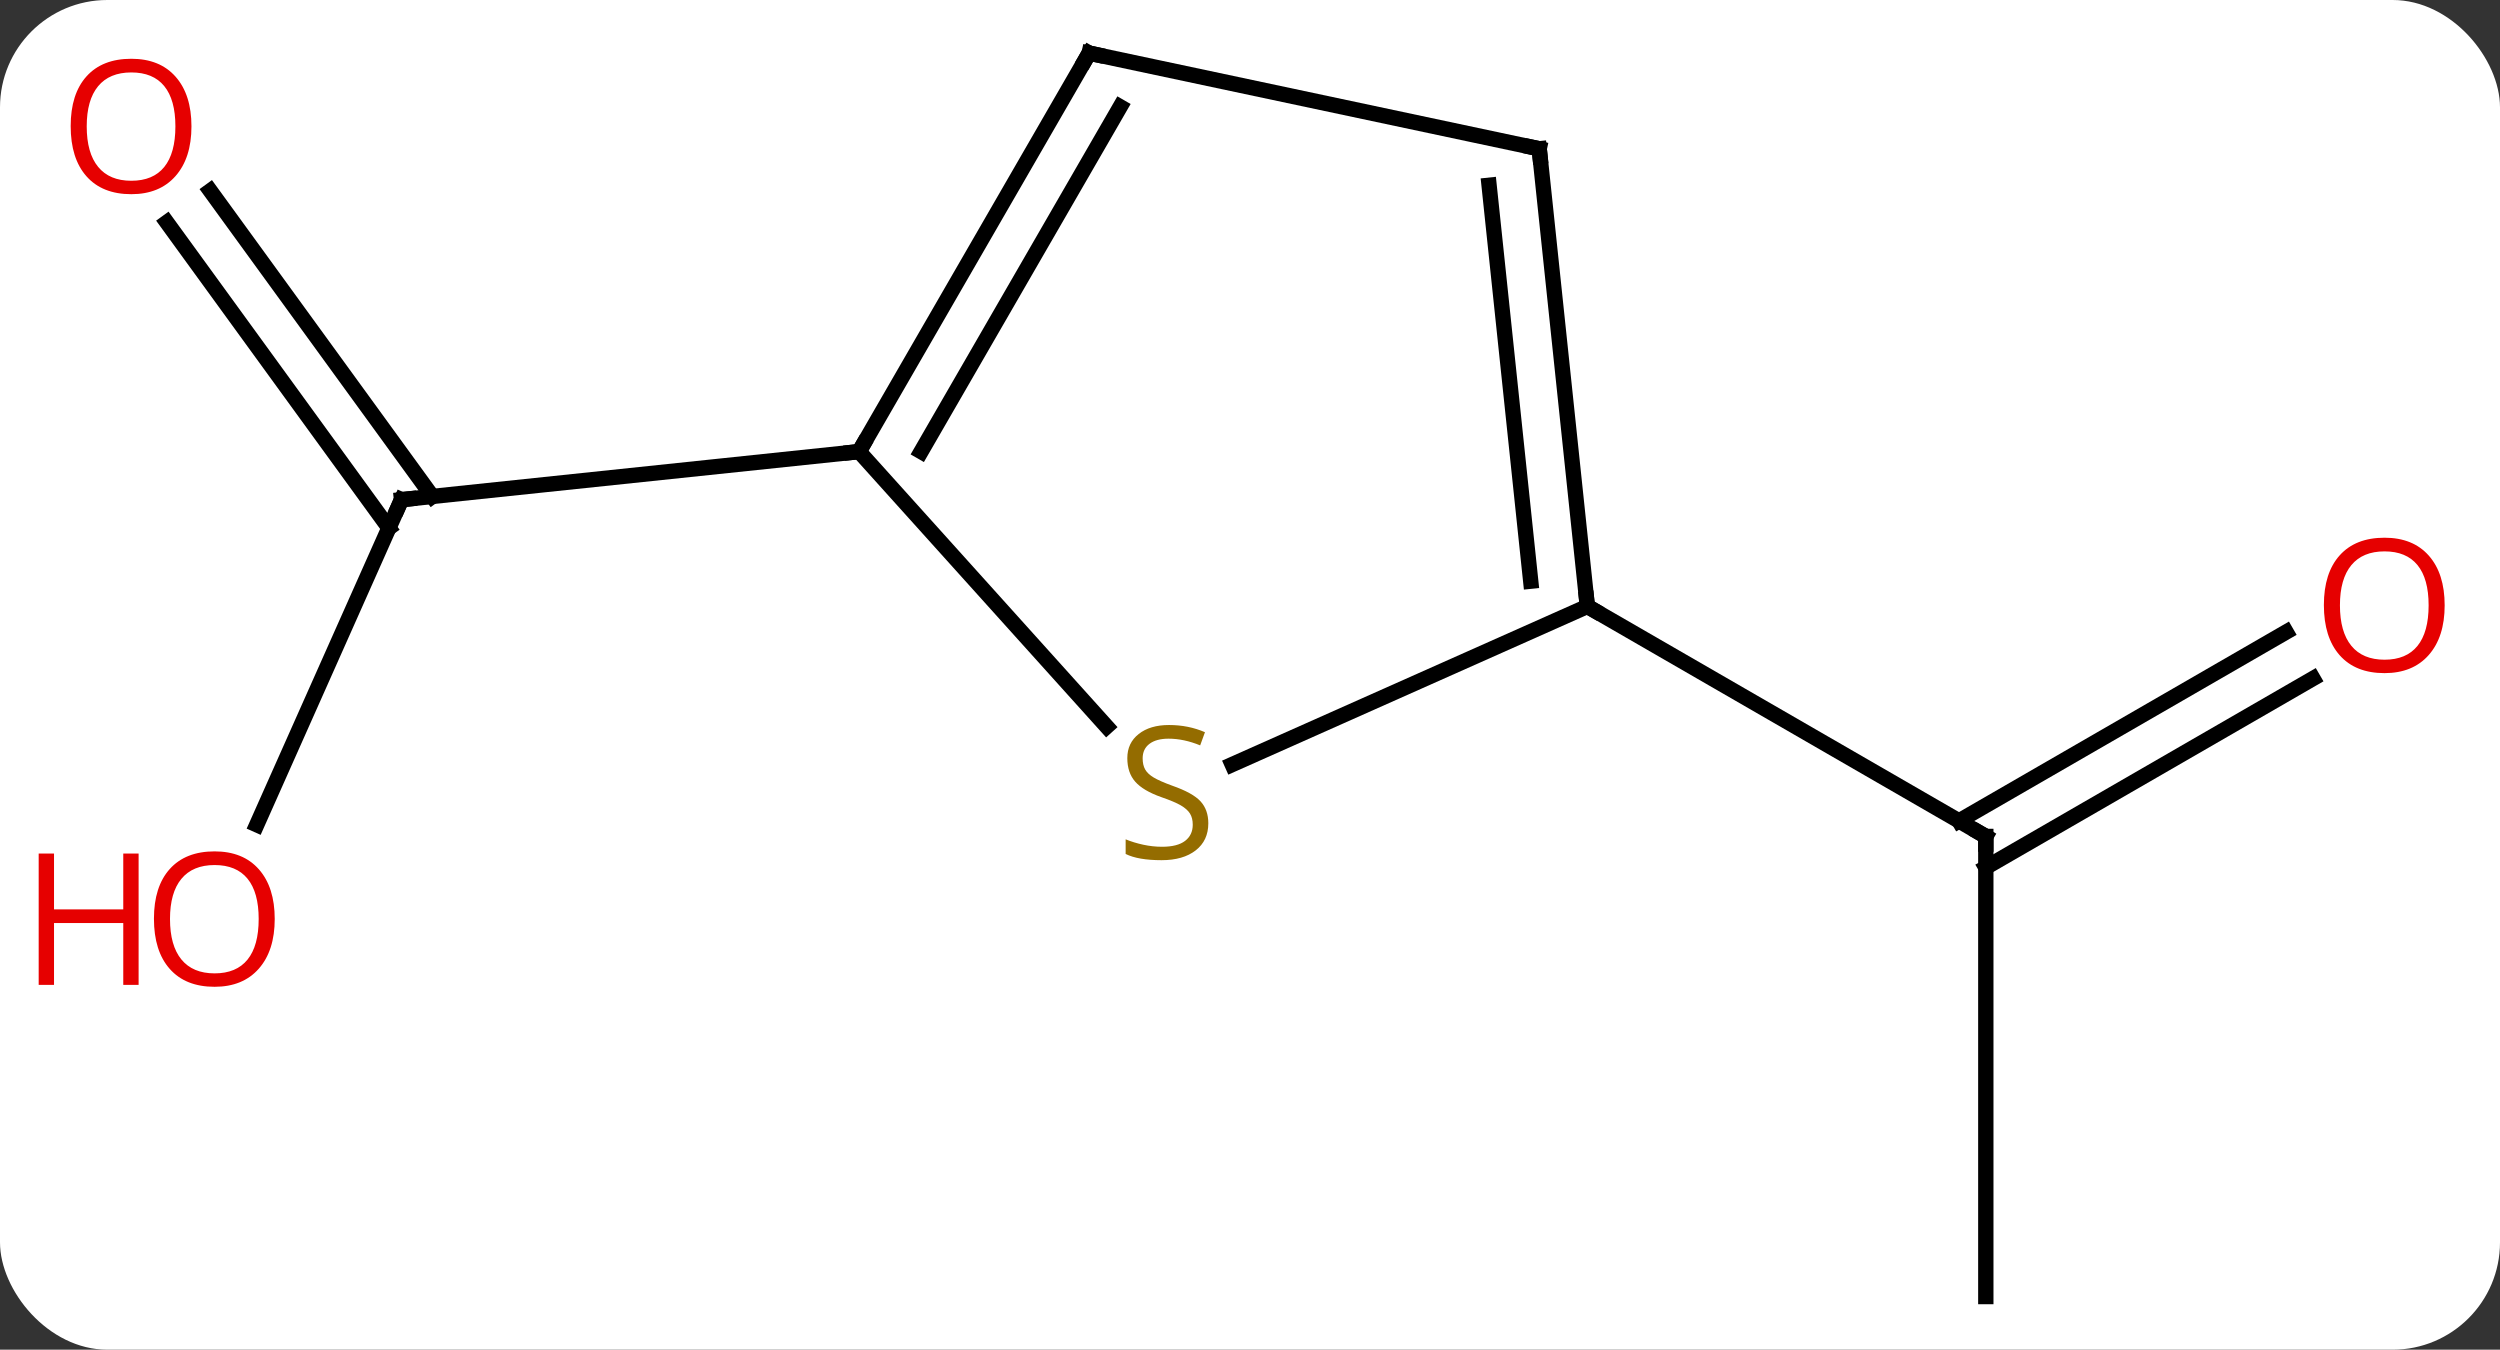 <svg width="163" viewBox="0 0 163 88" style="fill-opacity:1; color-rendering:auto; color-interpolation:auto; text-rendering:auto; stroke:black; stroke-linecap:square; stroke-miterlimit:10; shape-rendering:auto; stroke-opacity:1; fill:black; stroke-dasharray:none; font-weight:normal; stroke-width:1; font-family:'Open Sans'; font-style:normal; stroke-linejoin:miter; font-size:12; stroke-dashoffset:0; image-rendering:auto;" height="88" class="cas-substance-image" xmlns:xlink="http://www.w3.org/1999/xlink" xmlns="http://www.w3.org/2000/svg"><rect x="0" y="0" width="163" height="88" fill="#333333" stroke="none"/><svg class="cas-substance-single-component"><rect y="0" x="0" width="163" stroke="none" ry="7" rx="7" height="88" fill="white" class="cas-substance-group"/><svg y="0" x="0" width="163" viewBox="0 0 163 88" style="fill:black;" height="88" class="cas-substance-single-component-image"><svg><g><g transform="translate(82,44)" style="text-rendering:geometricPrecision; color-rendering:optimizeQuality; color-interpolation:linearRGB; stroke-linecap:butt; image-rendering:optimizeQuality;"><line y2="40.536" y1="10.536" x2="47.475" x1="47.475" style="fill:none;"/><line y2="0.24" y1="12.557" x2="68.807" x1="47.475" style="fill:none;"/><line y2="-2.791" y1="9.526" x2="67.057" x1="45.725" style="fill:none;"/><line y2="-4.464" y1="10.536" x2="21.495" x1="47.475" style="fill:none;"/><line y2="9.773" y1="-11.421" x2="-65.258" x1="-55.821" style="fill:none;"/><line y2="-31.56" y1="-11.632" x2="-68.291" x1="-53.811" style="fill:none;"/><line y2="-29.503" y1="-9.575" x2="-71.122" x1="-56.643" style="fill:none;"/><line y2="-14.556" y1="-11.421" x2="-25.986" x1="-55.821" style="fill:none;"/><line y2="5.847" y1="-4.464" x2="-1.661" x1="21.495" style="fill:none;"/><line y2="-34.299" y1="-4.464" x2="18.357" x1="21.495" style="fill:none;"/><line y2="-31.923" y1="-6.107" x2="15.088" x1="17.803" style="fill:none;"/><line y2="-14.556" y1="3.373" x2="-25.986" x1="-9.844" style="fill:none;"/><line y2="-40.536" y1="-34.299" x2="-10.986" x1="18.357" style="fill:none;"/><line y2="-40.536" y1="-14.556" x2="-10.986" x1="-25.986" style="fill:none;"/><line y2="-37.036" y1="-14.556" x2="-8.965" x1="-21.945" style="fill:none;"/><path style="fill:none; stroke-miterlimit:5;" d="M47.475 11.036 L47.475 10.536 L47.042 10.286"/></g><g transform="translate(82,44)" style="stroke-linecap:butt; fill:rgb(230,0,0); text-rendering:geometricPrecision; color-rendering:optimizeQuality; image-rendering:optimizeQuality; font-family:'Open Sans'; stroke:rgb(230,0,0); color-interpolation:linearRGB; stroke-miterlimit:5;"><path style="stroke:none;" d="M77.392 -4.534 Q77.392 -2.472 76.353 -1.292 Q75.314 -0.112 73.471 -0.112 Q71.58 -0.112 70.549 -1.276 Q69.517 -2.441 69.517 -4.55 Q69.517 -6.644 70.549 -7.792 Q71.58 -8.941 73.471 -8.941 Q75.33 -8.941 76.361 -7.769 Q77.392 -6.597 77.392 -4.534 ZM70.564 -4.534 Q70.564 -2.8 71.307 -1.894 Q72.049 -0.987 73.471 -0.987 Q74.892 -0.987 75.619 -1.886 Q76.346 -2.784 76.346 -4.534 Q76.346 -6.269 75.619 -7.159 Q74.892 -8.05 73.471 -8.05 Q72.049 -8.05 71.307 -7.152 Q70.564 -6.253 70.564 -4.534 Z"/><path style="fill:none; stroke:black;" d="M-56.024 -10.964 L-55.821 -11.421 L-55.324 -11.473"/><path style="stroke:none;" d="M-64.088 15.917 Q-64.088 17.979 -65.127 19.159 Q-66.166 20.339 -68.009 20.339 Q-69.9 20.339 -70.931 19.174 Q-71.963 18.01 -71.963 15.901 Q-71.963 13.807 -70.931 12.659 Q-69.9 11.51 -68.009 11.51 Q-66.15 11.51 -65.119 12.682 Q-64.088 13.854 -64.088 15.917 ZM-70.916 15.917 Q-70.916 17.651 -70.173 18.557 Q-69.431 19.464 -68.009 19.464 Q-66.588 19.464 -65.861 18.565 Q-65.134 17.667 -65.134 15.917 Q-65.134 14.182 -65.861 13.292 Q-66.588 12.401 -68.009 12.401 Q-69.431 12.401 -70.173 13.3 Q-70.916 14.198 -70.916 15.917 Z"/><path style="stroke:none;" d="M-72.963 20.214 L-73.963 20.214 L-73.963 16.182 L-78.478 16.182 L-78.478 20.214 L-79.478 20.214 L-79.478 11.651 L-78.478 11.651 L-78.478 15.292 L-73.963 15.292 L-73.963 11.651 L-72.963 11.651 L-72.963 20.214 Z"/><path style="stroke:none;" d="M-69.517 -35.761 Q-69.517 -33.699 -70.557 -32.519 Q-71.596 -31.339 -73.439 -31.339 Q-75.33 -31.339 -76.361 -32.504 Q-77.392 -33.668 -77.392 -35.777 Q-77.392 -37.871 -76.361 -39.019 Q-75.33 -40.168 -73.439 -40.168 Q-71.58 -40.168 -70.549 -38.996 Q-69.517 -37.824 -69.517 -35.761 ZM-76.346 -35.761 Q-76.346 -34.027 -75.603 -33.121 Q-74.861 -32.214 -73.439 -32.214 Q-72.017 -32.214 -71.291 -33.113 Q-70.564 -34.011 -70.564 -35.761 Q-70.564 -37.496 -71.291 -38.386 Q-72.017 -39.277 -73.439 -39.277 Q-74.861 -39.277 -75.603 -38.379 Q-76.346 -37.48 -76.346 -35.761 Z"/><path style="fill:none; stroke:black;" d="M21.443 -4.961 L21.495 -4.464 L21.928 -4.214"/><path style="fill:rgb(148,108,0); stroke:none;" d="M-3.218 9.678 Q-3.218 10.803 -4.038 11.443 Q-4.858 12.084 -6.265 12.084 Q-7.796 12.084 -8.608 11.678 L-8.608 10.724 Q-8.077 10.943 -7.46 11.076 Q-6.843 11.209 -6.233 11.209 Q-5.233 11.209 -4.733 10.826 Q-4.233 10.443 -4.233 9.771 Q-4.233 9.334 -4.413 9.045 Q-4.593 8.756 -5.007 8.513 Q-5.421 8.271 -6.28 7.974 Q-7.468 7.553 -7.983 6.967 Q-8.499 6.381 -8.499 5.428 Q-8.499 4.443 -7.757 3.857 Q-7.015 3.271 -5.78 3.271 Q-4.515 3.271 -3.436 3.74 L-3.749 4.599 Q-4.811 4.162 -5.811 4.162 Q-6.608 4.162 -7.054 4.498 Q-7.499 4.834 -7.499 5.443 Q-7.499 5.881 -7.335 6.17 Q-7.171 6.459 -6.78 6.693 Q-6.39 6.928 -5.577 7.224 Q-4.233 7.693 -3.725 8.248 Q-3.218 8.803 -3.218 9.678 Z"/><path style="fill:none; stroke:black;" d="M18.409 -33.802 L18.357 -34.299 L17.868 -34.403"/><path style="fill:none; stroke:black;" d="M-25.736 -14.989 L-25.986 -14.556 L-26.483 -14.504"/><path style="fill:none; stroke:black;" d="M-10.497 -40.432 L-10.986 -40.536 L-11.236 -40.103"/></g></g></svg></svg></svg></svg>